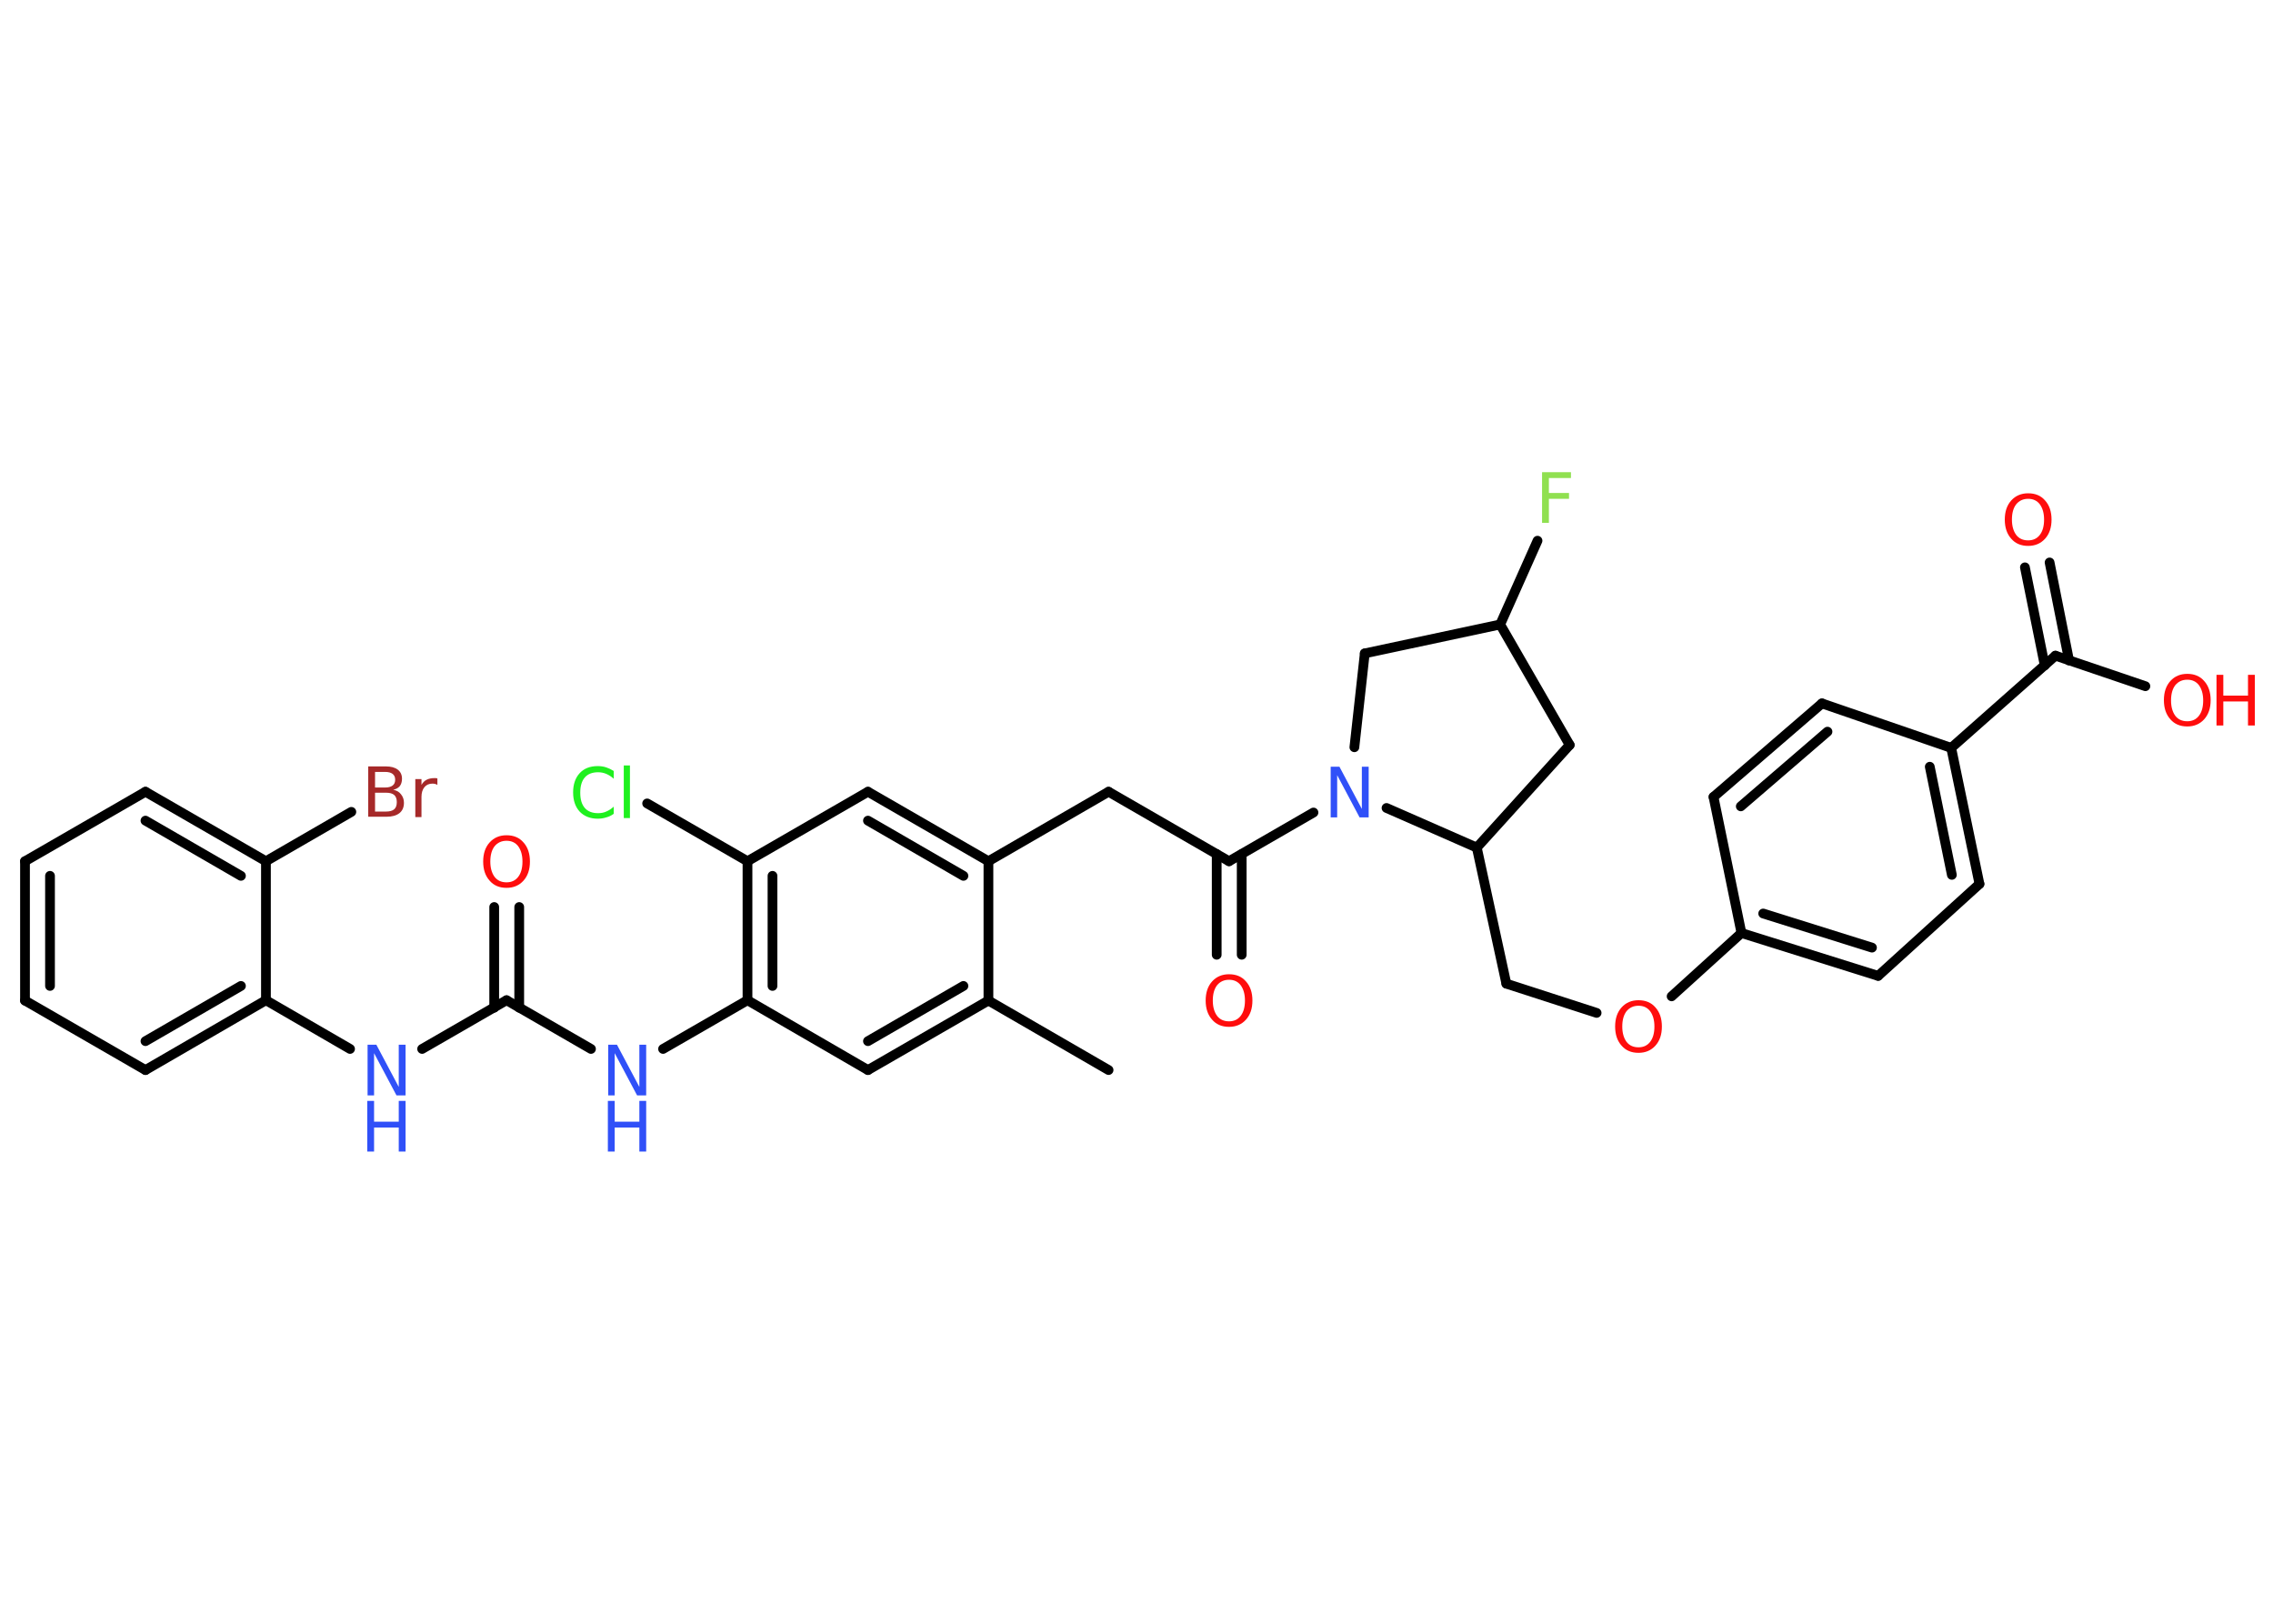 <?xml version='1.0' encoding='UTF-8'?>
<!DOCTYPE svg PUBLIC "-//W3C//DTD SVG 1.1//EN" "http://www.w3.org/Graphics/SVG/1.1/DTD/svg11.dtd">
<svg version='1.2' xmlns='http://www.w3.org/2000/svg' xmlns:xlink='http://www.w3.org/1999/xlink' width='70.0mm' height='50.0mm' viewBox='0 0 70.0 50.0'>
  <desc>Generated by the Chemistry Development Kit (http://github.com/cdk)</desc>
  <g stroke-linecap='round' stroke-linejoin='round' stroke='#000000' stroke-width='.3' fill='#FF0D0D'>
    <rect x='.0' y='.0' width='70.0' height='50.0' fill='#FFFFFF' stroke='none'/>
    <g id='mol1' class='mol'>
      <line id='mol1bnd1' class='bond' x1='34.14' y1='32.95' x2='30.44' y2='30.81'/>
      <g id='mol1bnd2' class='bond'>
        <line x1='26.73' y1='32.95' x2='30.44' y2='30.81'/>
        <line x1='26.73' y1='32.06' x2='29.67' y2='30.36'/>
      </g>
      <line id='mol1bnd3' class='bond' x1='26.73' y1='32.95' x2='23.02' y2='30.8'/>
      <line id='mol1bnd4' class='bond' x1='23.02' y1='30.8' x2='20.42' y2='32.3'/>
      <line id='mol1bnd5' class='bond' x1='18.2' y1='32.3' x2='15.6' y2='30.8'/>
      <g id='mol1bnd6' class='bond'>
        <line x1='15.22' y1='31.03' x2='15.22' y2='27.93'/>
        <line x1='15.99' y1='31.03' x2='15.99' y2='27.93'/>
      </g>
      <line id='mol1bnd7' class='bond' x1='15.6' y1='30.8' x2='13.0' y2='32.3'/>
      <line id='mol1bnd8' class='bond' x1='10.78' y1='32.3' x2='8.19' y2='30.8'/>
      <g id='mol1bnd9' class='bond'>
        <line x1='4.48' y1='32.95' x2='8.19' y2='30.8'/>
        <line x1='4.48' y1='32.06' x2='7.42' y2='30.36'/>
      </g>
      <line id='mol1bnd10' class='bond' x1='4.48' y1='32.95' x2='.77' y2='30.81'/>
      <g id='mol1bnd11' class='bond'>
        <line x1='.77' y1='26.52' x2='.77' y2='30.81'/>
        <line x1='1.54' y1='26.97' x2='1.54' y2='30.36'/>
      </g>
      <line id='mol1bnd12' class='bond' x1='.77' y1='26.52' x2='4.48' y2='24.38'/>
      <g id='mol1bnd13' class='bond'>
        <line x1='8.19' y1='26.52' x2='4.48' y2='24.38'/>
        <line x1='7.42' y1='26.97' x2='4.48' y2='25.27'/>
      </g>
      <line id='mol1bnd14' class='bond' x1='8.19' y1='30.8' x2='8.19' y2='26.52'/>
      <line id='mol1bnd15' class='bond' x1='8.19' y1='26.52' x2='10.82' y2='25.0'/>
      <g id='mol1bnd16' class='bond'>
        <line x1='23.02' y1='26.52' x2='23.02' y2='30.8'/>
        <line x1='23.79' y1='26.97' x2='23.79' y2='30.36'/>
      </g>
      <line id='mol1bnd17' class='bond' x1='23.02' y1='26.52' x2='19.93' y2='24.74'/>
      <line id='mol1bnd18' class='bond' x1='23.02' y1='26.52' x2='26.73' y2='24.38'/>
      <g id='mol1bnd19' class='bond'>
        <line x1='30.44' y1='26.52' x2='26.73' y2='24.38'/>
        <line x1='29.67' y1='26.97' x2='26.73' y2='25.27'/>
      </g>
      <line id='mol1bnd20' class='bond' x1='30.44' y1='30.81' x2='30.44' y2='26.52'/>
      <line id='mol1bnd21' class='bond' x1='30.44' y1='26.52' x2='34.14' y2='24.38'/>
      <line id='mol1bnd22' class='bond' x1='34.14' y1='24.38' x2='37.85' y2='26.52'/>
      <g id='mol1bnd23' class='bond'>
        <line x1='38.24' y1='26.3' x2='38.24' y2='29.4'/>
        <line x1='37.47' y1='26.3' x2='37.47' y2='29.4'/>
      </g>
      <line id='mol1bnd24' class='bond' x1='37.85' y1='26.52' x2='40.45' y2='25.02'/>
      <line id='mol1bnd25' class='bond' x1='41.71' y1='23.01' x2='42.03' y2='20.12'/>
      <line id='mol1bnd26' class='bond' x1='42.03' y1='20.12' x2='46.2' y2='19.23'/>
      <line id='mol1bnd27' class='bond' x1='46.2' y1='19.23' x2='47.35' y2='16.65'/>
      <line id='mol1bnd28' class='bond' x1='46.2' y1='19.23' x2='48.34' y2='22.94'/>
      <line id='mol1bnd29' class='bond' x1='48.34' y1='22.94' x2='45.48' y2='26.1'/>
      <line id='mol1bnd30' class='bond' x1='42.7' y1='24.88' x2='45.48' y2='26.1'/>
      <line id='mol1bnd31' class='bond' x1='45.48' y1='26.1' x2='46.39' y2='30.29'/>
      <line id='mol1bnd32' class='bond' x1='46.39' y1='30.29' x2='49.17' y2='31.19'/>
      <line id='mol1bnd33' class='bond' x1='51.48' y1='30.68' x2='53.63' y2='28.73'/>
      <g id='mol1bnd34' class='bond'>
        <line x1='53.63' y1='28.73' x2='57.84' y2='30.05'/>
        <line x1='54.3' y1='28.13' x2='57.65' y2='29.18'/>
      </g>
      <line id='mol1bnd35' class='bond' x1='57.84' y1='30.05' x2='60.96' y2='27.22'/>
      <g id='mol1bnd36' class='bond'>
        <line x1='60.96' y1='27.22' x2='60.09' y2='23.03'/>
        <line x1='60.11' y1='26.94' x2='59.43' y2='23.61'/>
      </g>
      <line id='mol1bnd37' class='bond' x1='60.09' y1='23.03' x2='63.3' y2='20.19'/>
      <g id='mol1bnd38' class='bond'>
        <line x1='62.97' y1='20.49' x2='62.36' y2='17.47'/>
        <line x1='63.72' y1='20.34' x2='63.12' y2='17.32'/>
      </g>
      <line id='mol1bnd39' class='bond' x1='63.3' y1='20.19' x2='66.07' y2='21.13'/>
      <line id='mol1bnd40' class='bond' x1='60.09' y1='23.03' x2='56.11' y2='21.66'/>
      <g id='mol1bnd41' class='bond'>
        <line x1='56.11' y1='21.66' x2='52.77' y2='24.54'/>
        <line x1='56.28' y1='22.53' x2='53.61' y2='24.83'/>
      </g>
      <line id='mol1bnd42' class='bond' x1='53.63' y1='28.73' x2='52.77' y2='24.54'/>
      <g id='mol1atm5' class='atom'>
        <path d='M18.72 32.17h.28l.69 1.3v-1.3h.21v1.56h-.28l-.69 -1.3v1.3h-.2v-1.56z' stroke='none' fill='#3050F8'/>
        <path d='M18.72 33.9h.21v.64h.76v-.64h.21v1.56h-.21v-.74h-.76v.74h-.21v-1.56z' stroke='none' fill='#3050F8'/>
      </g>
      <path id='mol1atm7' class='atom' d='M15.6 25.89q-.23 .0 -.37 .17q-.13 .17 -.13 .47q.0 .29 .13 .47q.13 .17 .37 .17q.23 .0 .36 -.17q.13 -.17 .13 -.47q.0 -.29 -.13 -.47q-.13 -.17 -.36 -.17zM15.6 25.72q.33 .0 .52 .22q.2 .22 .2 .59q.0 .37 -.2 .59q-.2 .22 -.52 .22q-.33 .0 -.52 -.22q-.2 -.22 -.2 -.59q.0 -.37 .2 -.59q.2 -.22 .52 -.22z' stroke='none'/>
      <g id='mol1atm8' class='atom'>
        <path d='M11.31 32.17h.28l.69 1.3v-1.3h.21v1.56h-.28l-.69 -1.3v1.3h-.2v-1.56z' stroke='none' fill='#3050F8'/>
        <path d='M11.31 33.9h.21v.64h.76v-.64h.21v1.56h-.21v-.74h-.76v.74h-.21v-1.56z' stroke='none' fill='#3050F8'/>
      </g>
      <path id='mol1atm15' class='atom' d='M11.55 24.42v.57h.34q.17 .0 .25 -.07q.08 -.07 .08 -.22q.0 -.15 -.08 -.22q-.08 -.07 -.25 -.07h-.34zM11.55 23.78v.47h.31q.15 .0 .23 -.06q.08 -.06 .08 -.18q.0 -.12 -.08 -.18q-.08 -.06 -.23 -.06h-.31zM11.34 23.6h.54q.24 .0 .37 .1q.13 .1 .13 .28q.0 .14 -.07 .23q-.07 .08 -.2 .11q.16 .03 .24 .14q.09 .11 .09 .26q.0 .21 -.14 .32q-.14 .11 -.4 .11h-.56v-1.56zM13.47 24.17q-.03 -.02 -.07 -.03q-.04 -.01 -.08 -.01q-.16 .0 -.25 .11q-.09 .11 -.09 .3v.62h-.19v-1.17h.19v.18q.06 -.11 .16 -.16q.1 -.05 .24 -.05q.02 .0 .04 .0q.02 .0 .05 .01v.2z' stroke='none' fill='#A62929'/>
      <path id='mol1atm17' class='atom' d='M18.9 23.76v.22q-.11 -.1 -.23 -.15q-.12 -.05 -.25 -.05q-.27 .0 -.41 .16q-.14 .16 -.14 .47q.0 .31 .14 .47q.14 .16 .41 .16q.14 .0 .25 -.05q.12 -.05 .23 -.15v.22q-.11 .08 -.23 .11q-.12 .04 -.26 .04q-.35 .0 -.56 -.22q-.2 -.22 -.2 -.59q.0 -.37 .2 -.59q.2 -.22 .56 -.22q.14 .0 .26 .04q.12 .04 .23 .11zM19.21 23.57h.19v1.62h-.19v-1.62z' stroke='none' fill='#1FF01F'/>
      <path id='mol1atm22' class='atom' d='M37.85 30.17q-.23 .0 -.37 .17q-.13 .17 -.13 .47q.0 .29 .13 .47q.13 .17 .37 .17q.23 .0 .36 -.17q.13 -.17 .13 -.47q.0 -.29 -.13 -.47q-.13 -.17 -.36 -.17zM37.85 30.0q.33 .0 .52 .22q.2 .22 .2 .59q.0 .37 -.2 .59q-.2 .22 -.52 .22q-.33 .0 -.52 -.22q-.2 -.22 -.2 -.59q.0 -.37 .2 -.59q.2 -.22 .52 -.22z' stroke='none'/>
      <path id='mol1atm23' class='atom' d='M40.97 23.61h.28l.69 1.3v-1.3h.21v1.56h-.28l-.69 -1.3v1.3h-.2v-1.56z' stroke='none' fill='#3050F8'/>
      <path id='mol1atm26' class='atom' d='M47.49 14.54h.89v.18h-.68v.46h.62v.18h-.62v.74h-.21v-1.56z' stroke='none' fill='#90E050'/>
      <path id='mol1atm30' class='atom' d='M50.46 30.97q-.23 .0 -.37 .17q-.13 .17 -.13 .47q.0 .29 .13 .47q.13 .17 .37 .17q.23 .0 .36 -.17q.13 -.17 .13 -.47q.0 -.29 -.13 -.47q-.13 -.17 -.36 -.17zM50.46 30.8q.33 .0 .52 .22q.2 .22 .2 .59q.0 .37 -.2 .59q-.2 .22 -.52 .22q-.33 .0 -.52 -.22q-.2 -.22 -.2 -.59q.0 -.37 .2 -.59q.2 -.22 .52 -.22z' stroke='none'/>
      <path id='mol1atm36' class='atom' d='M62.46 15.36q-.23 .0 -.37 .17q-.13 .17 -.13 .47q.0 .29 .13 .47q.13 .17 .37 .17q.23 .0 .36 -.17q.13 -.17 .13 -.47q.0 -.29 -.13 -.47q-.13 -.17 -.36 -.17zM62.46 15.19q.33 .0 .52 .22q.2 .22 .2 .59q.0 .37 -.2 .59q-.2 .22 -.52 .22q-.33 .0 -.52 -.22q-.2 -.22 -.2 -.59q.0 -.37 .2 -.59q.2 -.22 .52 -.22z' stroke='none'/>
      <g id='mol1atm37' class='atom'>
        <path d='M67.36 20.93q-.23 .0 -.37 .17q-.13 .17 -.13 .47q.0 .29 .13 .47q.13 .17 .37 .17q.23 .0 .36 -.17q.13 -.17 .13 -.47q.0 -.29 -.13 -.47q-.13 -.17 -.36 -.17zM67.36 20.75q.33 .0 .52 .22q.2 .22 .2 .59q.0 .37 -.2 .59q-.2 .22 -.52 .22q-.33 .0 -.52 -.22q-.2 -.22 -.2 -.59q.0 -.37 .2 -.59q.2 -.22 .52 -.22z' stroke='none'/>
        <path d='M68.26 20.78h.21v.64h.76v-.64h.21v1.56h-.21v-.74h-.76v.74h-.21v-1.56z' stroke='none'/>
      </g>
    </g>
  </g>
</svg>
